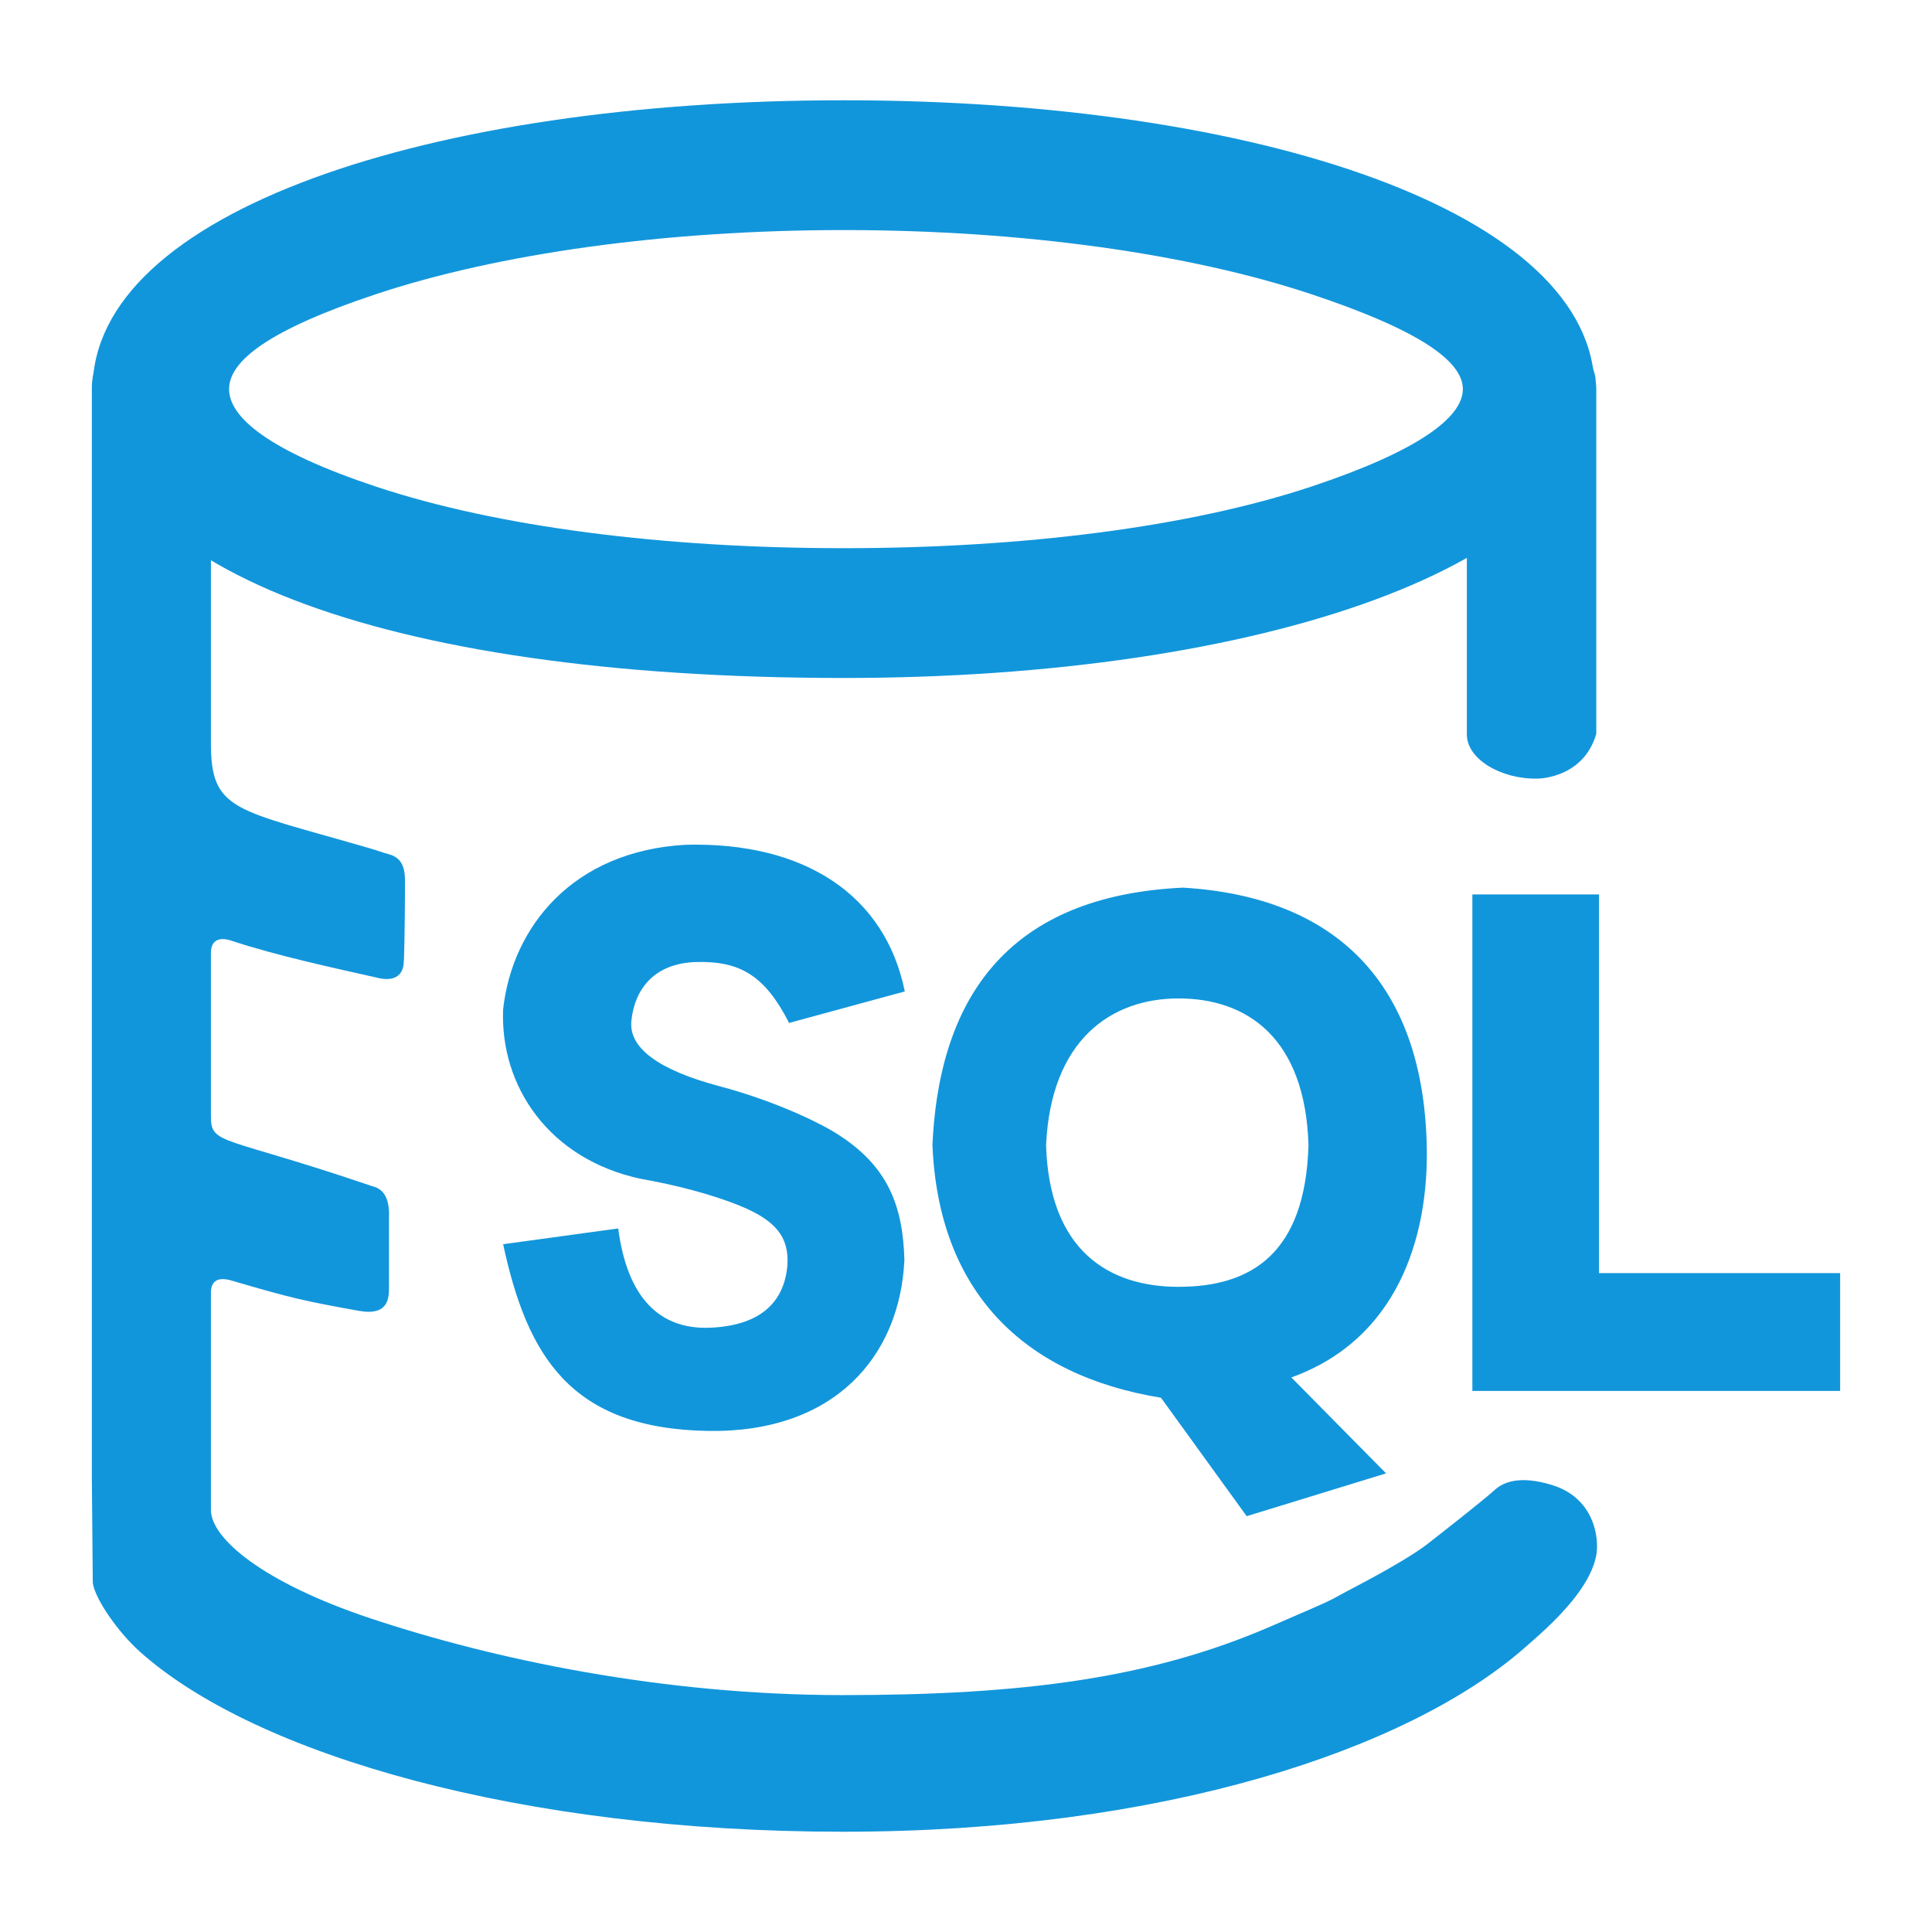 <?xml version="1.0" standalone="no"?><!DOCTYPE svg PUBLIC "-//W3C//DTD SVG 1.1//EN" "http://www.w3.org/Graphics/SVG/1.1/DTD/svg11.dtd"><svg t="1710901842281" class="icon" viewBox="0 0 1024 1024" version="1.1" xmlns="http://www.w3.org/2000/svg" p-id="4279" xmlns:xlink="http://www.w3.org/1999/xlink" width="200" height="200"><path d="M447.125 359.342c219.788 0 398.055-59.402 398.055-153.098S666.913 53.146 447.125 53.146 49.07 112.548 49.07 206.244s151.359 153.098 398.055 153.098z m0-68.794c-94.78 0-183.305-11.156-247.864-32.636-56.55-18.809-77.841-36.617-77.841-51.667s21.292-31.516 77.841-50.325c64.621-21.48 153.085-33.979 247.864-33.979 94.774 0 183.305 12.499 247.863 33.979 56.551 18.809 80.359 35.276 80.359 50.325s-23.809 32.859-80.359 51.667c-64.619 21.48-153.089 32.636-247.863 32.636z m0 1.575" fill="#1296db" p-id="4280"></path><path d="M79.311 174.742c14.642-0.003 29.74 10.358 32.567 24.682 0.046 0.233-0.553 0.621-0.532 0.858l1.074 4.756c0.016 0.179-0.622 0.472-0.622 0.652v187.177c-0.239 37.555 12.244 35.728 84.783 56.931 3.881 1.134 5.381 1.823 9.392 2.918 5.841 1.595 8.672 5.482 8.672 13.854 0 13.181-0.116 27.494-0.498 40.942l-0.199 3.388c-0.399 3.788-2.714 10.475-15.073 7.07-20.333-4.569-52.628-11.52-76.234-19.39-6.429-2.143-10.841-0.302-10.841 6.476v86.77c0 15.189 6.263 9.94 84.783 36.646 2.863 0.876 10.388 2 9.591 17.549v35.927c0 5.429 0.237 15.766-16.128 12.799-28.653-5.195-34.893-6.516-67.376-16.034-6.536-1.915-10.871-0.351-10.871 6.46v115.096c0 15.189 27.709 38.583 84.783 57.566 65.158 21.679 154.504 40.601 250.163 40.601 95.653 0 163.195-8.964 226.239-36.186 39.826-17.197 28.762-12.512 44.012-20.485 20.508-10.723 33.648-18.797 39.323-23.211 6.029-4.689 30.288-23.677 35.888-28.852 6.993-6.462 18.343-6.461 30.975-2.421 22.077 7.06 24.617 28.409 22.822 37.379-2.644 13.214-14.372 28.079-33.041 44.412l-5.108 4.5c-61.474 53.709-190.96 97.281-361.11 97.281-170.306 0-311.101-40.5-372.517-95.35-11.719-10.466-23.417-27.475-24.959-36.015-0.056-0.312-0.091-0.824-0.094-1.141l-0.485-54.039V205.364c-0.001-16.909 13.707-30.622 30.621-30.622z m698.155 30.622c-0.027-15.863 14.887-29.117 30.684-30.551 15.657-1.422 34.34 9.242 37.342 24.625 0.044 0.227 0.095 0.603 0.115 0.833l0.425 4.768c0.016 0.179 0.029 0.474 0.029 0.654v183.253c-6.7 23.041-29.532 23.705-31.159 23.739-19.137 0.399-37.612-10.267-37.436-23.601V205.364z m6.09 0" fill="#1296db" p-id="4281"></path><path d="M266.668 659.458l61-8.353c4.774 36.681 21.889 53.85 49.067 52.599 25.448-1.172 39.035-12.769 40.629-33.467 0.794-14.391-5.948-23.266-25.103-31.107-14.994-6.138-34.704-11.195-52.669-14.33-48.623-10.409-74.531-49.045-72.937-89.706 4.774-43.909 37.111-84.109 96.882-87.352 63.013-1.593 105.675 26.735 116.024 77.745l-61.321 16.695c-12.793-25.075-25.949-32.849-48.993-32.294-23.157 0.559-32.995 15.167-34.588 31.089-1.593 14.33 14.306 26.139 46.666 34.732 28.04 7.446 51.762 18.609 62.154 25.142 27.215 17.107 35.078 38.275 35.877 66.999-2.388 51.01-36.975 91.639-103.98 90.572-73.195-1.166-95.971-39.932-108.708-98.964z m417.721 70.558l50.258 50.894-73.878 22.697-45.422-62.77c-73.363-12.003-117.944-56.645-121.13-133.993 3.98-86.958 48.26-132.401 132.769-136.376 80.529 4.775 127.093 50.054 129.213 136.376 1.22 49.67-16.019 103.268-71.811 123.232v-0.061z m9.135-123.078c-1.701-56.562-32.289-77.748-68.907-77.748-35.692 0-67.653 22.003-70.171 77.811 1.701 55.744 33.128 75.045 70.171 75.045 38.646 0 67.206-17.662 68.907-75.045v-0.063z m281.787 130.283h-194.923V474.08h67.123v200.691h127.8v62.451z m0 0" fill="#1296db" p-id="4282"></path></svg>